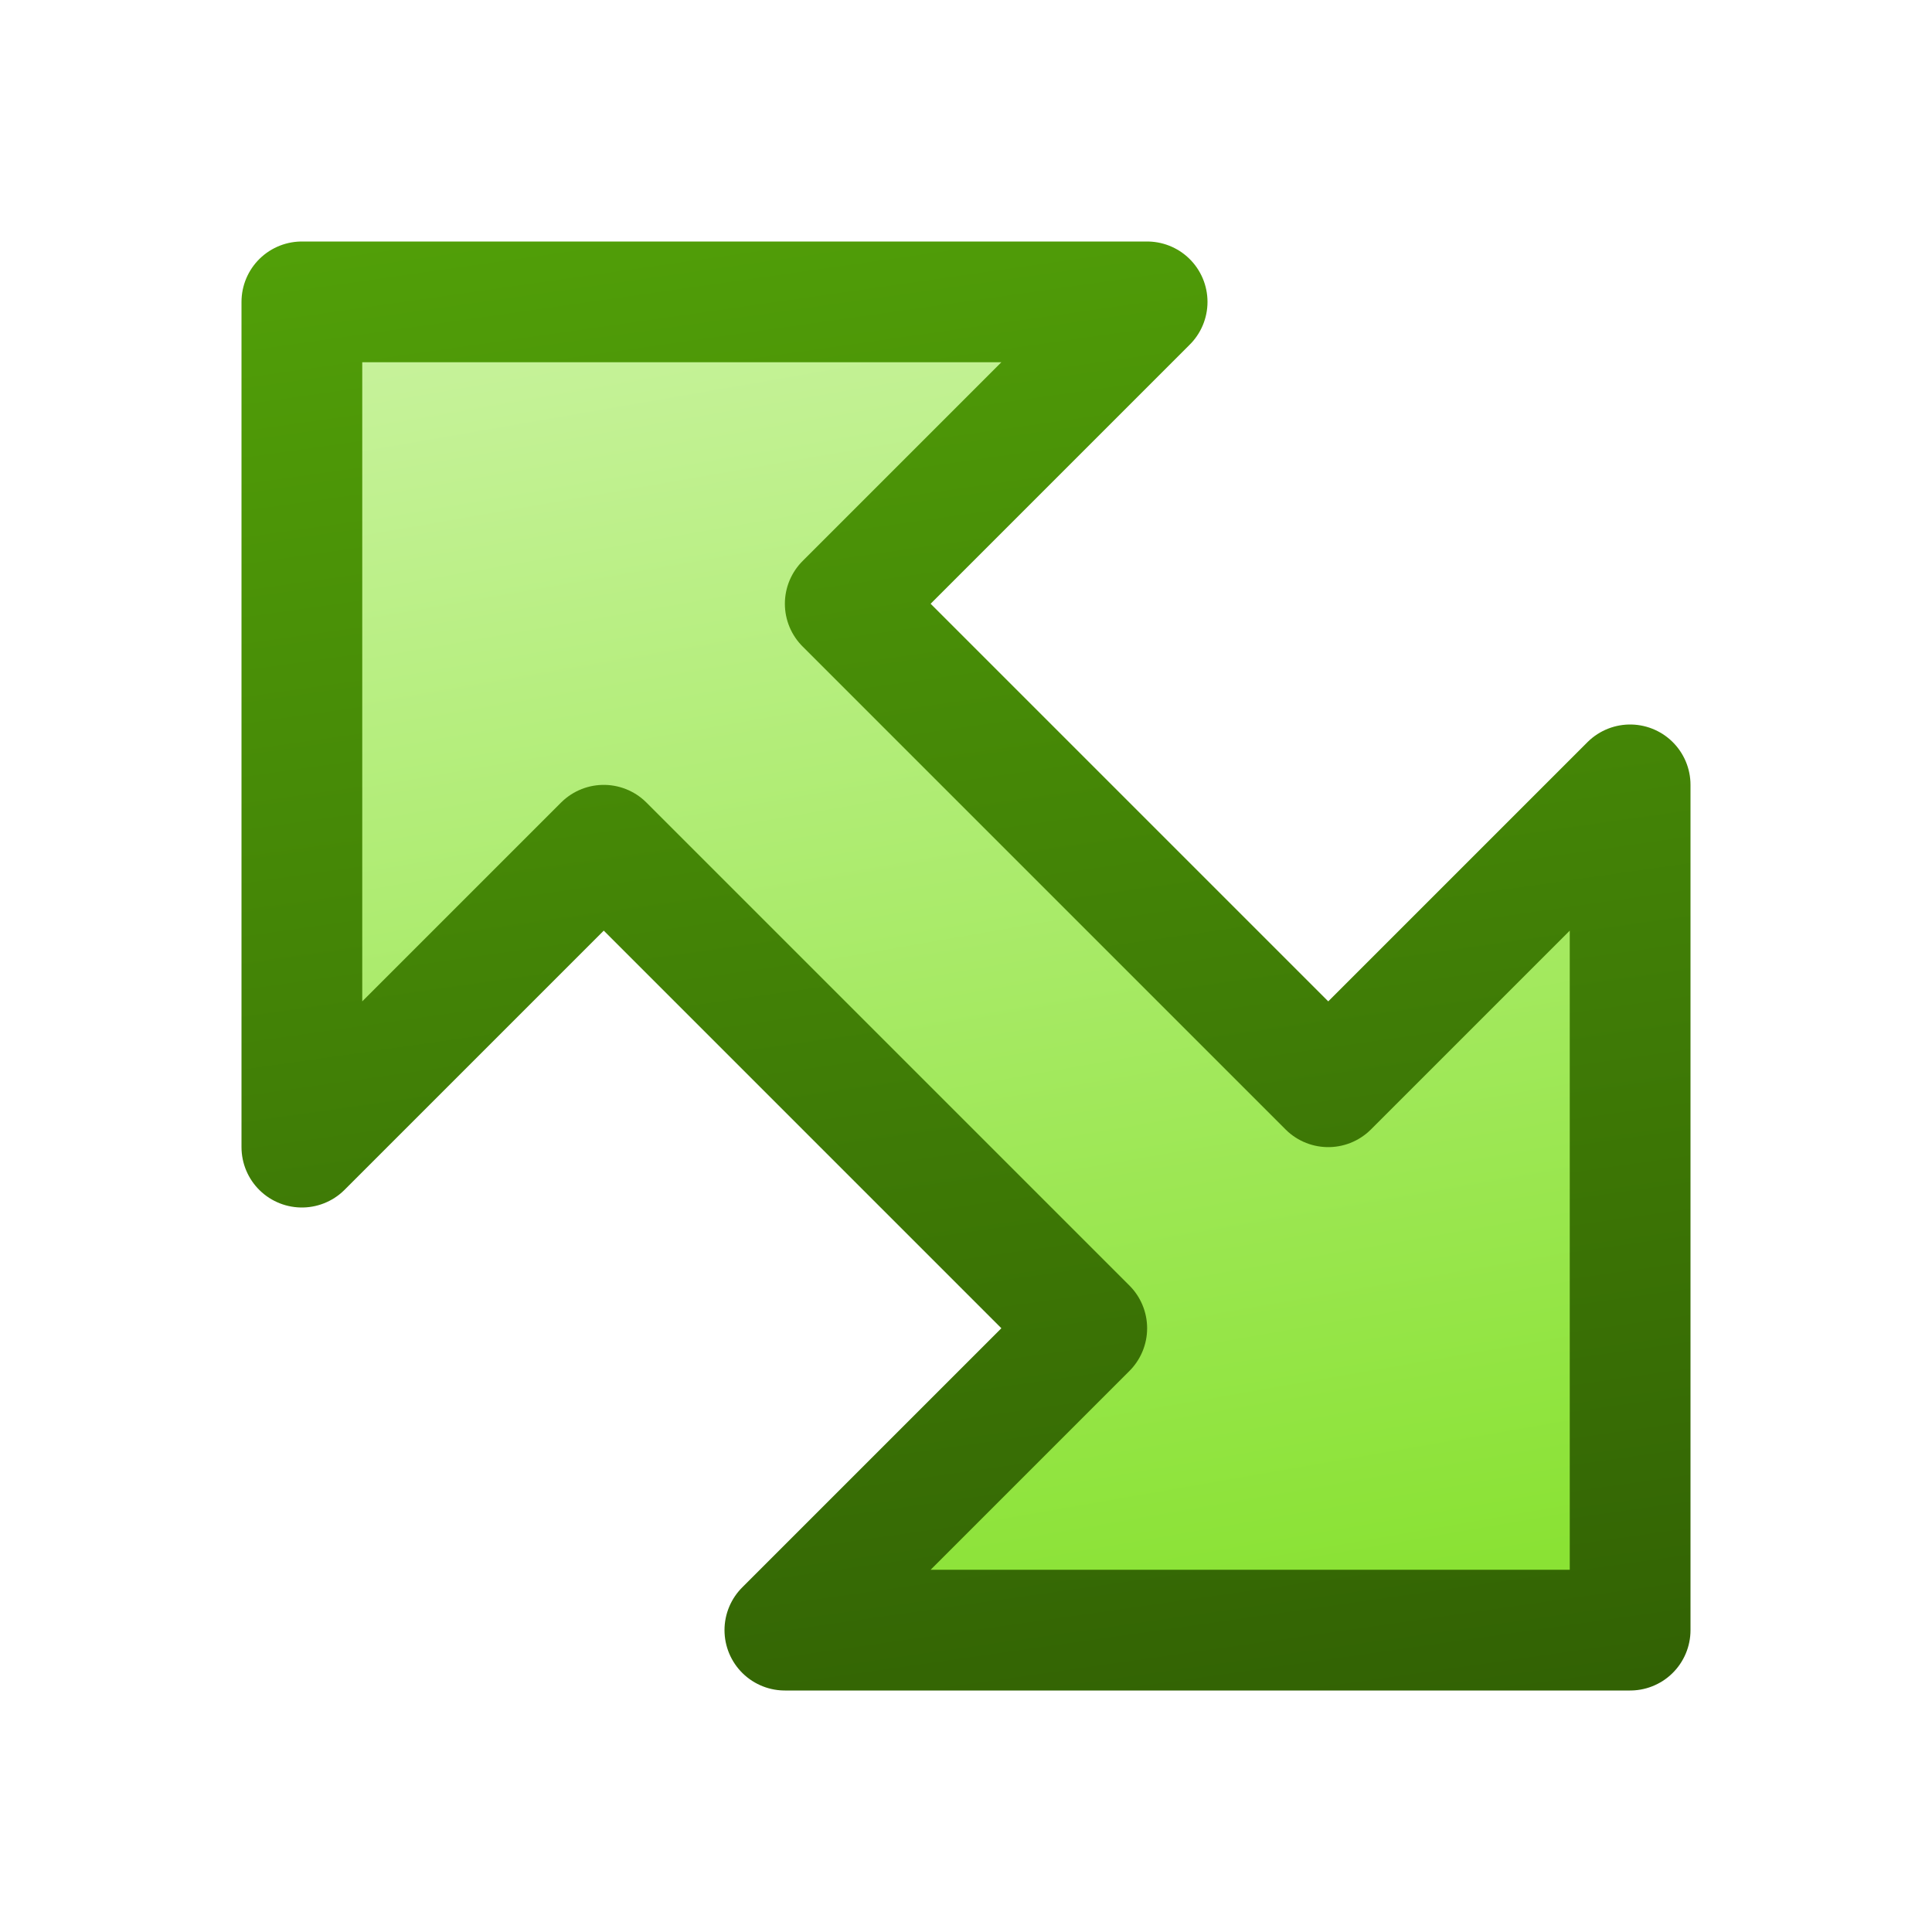 <?xml version="1.0" encoding="UTF-8" standalone="no"?>
<svg xmlns:rdf="http://www.w3.org/1999/02/22-rdf-syntax-ns#" xmlns="http://www.w3.org/2000/svg" height="16px" width="16px" version="1.1" enable-background="new" xmlns:cc="http://creativecommons.org/ns#" xmlns:xlink="http://www.w3.org/1999/xlink" xmlns:dc="http://purl.org/dc/elements/1.1/">
<defs>
<linearGradient id="b" y2=".983" gradientUnits="userSpaceOnUse" y1="15" gradientTransform="matrix(-1 0 0 1 16 .017)" x2="9.04" x1="7.04">
<stop stop-color="#316004" offset="0"/>
<stop stop-color="#52a108" offset="1"/>
</linearGradient>
<linearGradient id="a" y2="2" gradientUnits="userSpaceOnUse" x2="7" y1="13.5" x1="9">
<stop stop-color="#8ae234" offset="0"/>
<stop stop-color="#c8f39d" offset="1"/>
</linearGradient>
</defs>
<g>
<path stroke-linejoin="round" d="m2.5 2.5v7l2.5-2.5 4 4-2.5 2.5h7v-7l-2.5 2.5-4-4 2.5-2.5z" stroke="url(#b)" stroke-width="1px" fill="url(#a)"/>
</g>
</svg>
